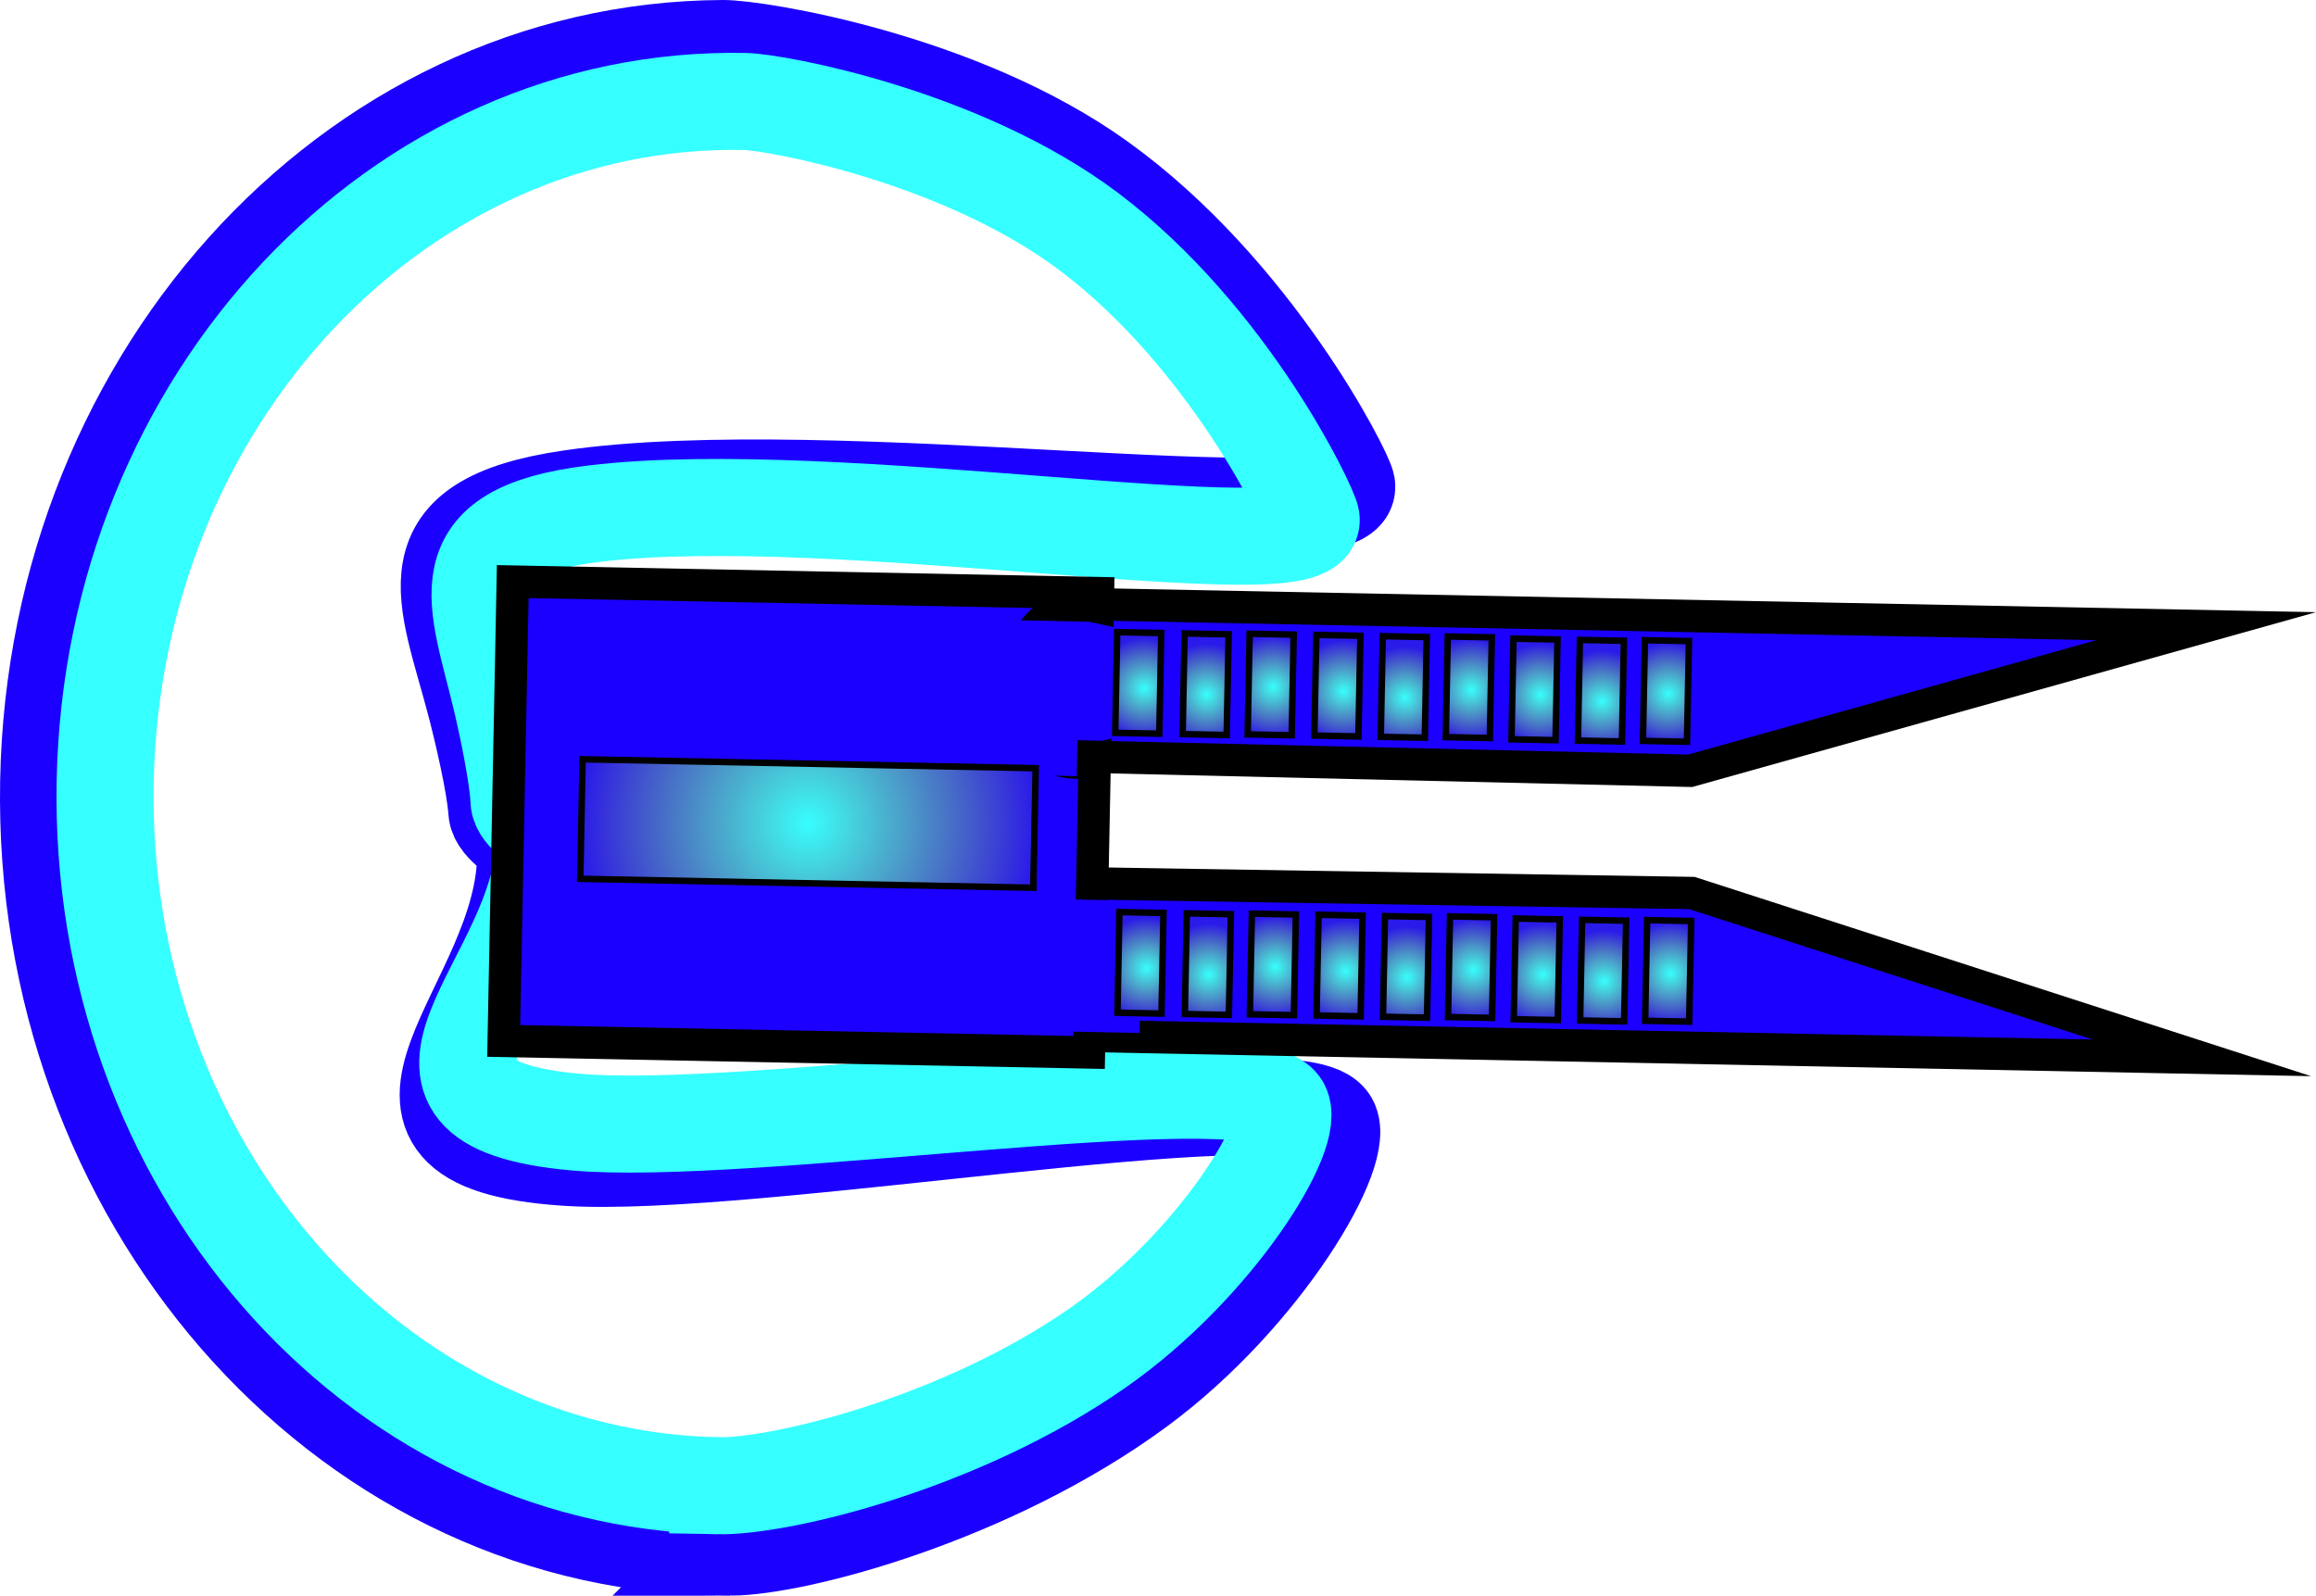 <svg version="1.1" xmlns="http://www.w3.org/2000/svg" xmlns:xlink="http://www.w3.org/1999/xlink" width="178.975" height="123.326" viewBox="0,0,178.975,123.326"><defs><radialGradient cx="216.908" cy="179.768" r="17.598" gradientUnits="userSpaceOnUse" id="color-1"><stop offset="0" stop-color="#36feff"/><stop offset="1" stop-color="#abff36" stop-opacity="0.106"/></radialGradient><radialGradient cx="278.274" cy="170.319" r="3.924" gradientUnits="userSpaceOnUse" id="color-2"><stop offset="0" stop-color="#36feff"/><stop offset="1" stop-color="#abff36" stop-opacity="0.106"/></radialGradient><radialGradient cx="273.526" cy="169.823" r="3.924" gradientUnits="userSpaceOnUse" id="color-3"><stop offset="0" stop-color="#36feff"/><stop offset="1" stop-color="#abff36" stop-opacity="0.106"/></radialGradient><radialGradient cx="283.405" cy="169.729" r="3.924" gradientUnits="userSpaceOnUse" id="color-4"><stop offset="0" stop-color="#36feff"/><stop offset="1" stop-color="#abff36" stop-opacity="0.106"/></radialGradient><radialGradient cx="263.039" cy="170.03" r="3.924" gradientUnits="userSpaceOnUse" id="color-5"><stop offset="0" stop-color="#36feff"/><stop offset="1" stop-color="#abff36" stop-opacity="0.106"/></radialGradient><radialGradient cx="258.291" cy="169.535" r="3.924" gradientUnits="userSpaceOnUse" id="color-6"><stop offset="0" stop-color="#36feff"/><stop offset="1" stop-color="#abff36" stop-opacity="0.106"/></radialGradient><radialGradient cx="268.17" cy="169.44" r="3.924" gradientUnits="userSpaceOnUse" id="color-7"><stop offset="0" stop-color="#36feff"/><stop offset="1" stop-color="#abff36" stop-opacity="0.106"/></radialGradient><radialGradient cx="247.728" cy="169.818" r="3.924" gradientUnits="userSpaceOnUse" id="color-8"><stop offset="0" stop-color="#36feff"/><stop offset="1" stop-color="#abff36" stop-opacity="0.106"/></radialGradient><radialGradient cx="242.903" cy="169.323" r="3.924" gradientUnits="userSpaceOnUse" id="color-9"><stop offset="0" stop-color="#36feff"/><stop offset="1" stop-color="#abff36" stop-opacity="0.106"/></radialGradient><radialGradient cx="252.859" cy="169.228" r="3.924" gradientUnits="userSpaceOnUse" id="color-10"><stop offset="0" stop-color="#36feff"/><stop offset="1" stop-color="#abff36" stop-opacity="0.106"/></radialGradient><radialGradient cx="278.445" cy="191.951" r="3.924" gradientUnits="userSpaceOnUse" id="color-11"><stop offset="0" stop-color="#36feff"/><stop offset="1" stop-color="#abff36" stop-opacity="0.106"/></radialGradient><radialGradient cx="273.697" cy="191.456" r="3.924" gradientUnits="userSpaceOnUse" id="color-12"><stop offset="0" stop-color="#36feff"/><stop offset="1" stop-color="#abff36" stop-opacity="0.106"/></radialGradient><radialGradient cx="283.576" cy="191.361" r="3.924" gradientUnits="userSpaceOnUse" id="color-13"><stop offset="0" stop-color="#36feff"/><stop offset="1" stop-color="#abff36" stop-opacity="0.106"/></radialGradient><radialGradient cx="263.21" cy="191.662" r="3.924" gradientUnits="userSpaceOnUse" id="color-14"><stop offset="0" stop-color="#36feff"/><stop offset="1" stop-color="#abff36" stop-opacity="0.106"/></radialGradient><radialGradient cx="258.463" cy="191.167" r="3.924" gradientUnits="userSpaceOnUse" id="color-15"><stop offset="0" stop-color="#36feff"/><stop offset="1" stop-color="#abff36" stop-opacity="0.106"/></radialGradient><radialGradient cx="268.341" cy="191.073" r="3.924" gradientUnits="userSpaceOnUse" id="color-16"><stop offset="0" stop-color="#36feff"/><stop offset="1" stop-color="#abff36" stop-opacity="0.106"/></radialGradient><radialGradient cx="247.899" cy="191.45" r="3.924" gradientUnits="userSpaceOnUse" id="color-17"><stop offset="0" stop-color="#36feff"/><stop offset="1" stop-color="#abff36" stop-opacity="0.106"/></radialGradient><radialGradient cx="243.075" cy="190.955" r="3.924" gradientUnits="userSpaceOnUse" id="color-18"><stop offset="0" stop-color="#36feff"/><stop offset="1" stop-color="#abff36" stop-opacity="0.106"/></radialGradient><radialGradient cx="253.03" cy="190.861" r="3.924" gradientUnits="userSpaceOnUse" id="color-19"><stop offset="0" stop-color="#36feff"/><stop offset="1" stop-color="#abff36" stop-opacity="0.106"/></radialGradient></defs><g transform="translate(-154.471,-116.122)"><g stroke-miterlimit="10"><path d="" fill="#7b0000" stroke="#000000" stroke-width="2"/><g><path d="M210.864,235.697c-28.931,0.129 -52.5,-25.695 -52.643,-57.679c-0.143,-31.984 23.195,-58.017 52.127,-58.146c2.555,-0.011 18.239,2.45 29.065,10.224c11.922,8.56 18.957,22.551 19.122,23.536c0.739,4.409 -39.813,-1.923 -59.962,1.016c-12.739,1.858 -9.546,7.47 -7.325,16.015c0.517,1.988 1.487,6.123 1.614,8.137c0.079,1.257 2.226,1.988 2.232,3.266c0.053,11.98 -15.37,22.25 3.086,23.5c14.207,0.962 56.004,-6.671 58.967,-2.837c1.603,2.074 -5.028,13.486 -14.734,20.633c-11.269,8.299 -26.31,12.313 -31.55,12.336z" fill="none" stroke="#1b00ff" stroke-width="7.5"/><path d="M209.933,230.952c-26.724,-0.526 -47.916,-24.903 -47.334,-54.447c0.582,-29.544 22.718,-53.067 49.441,-52.541c2.36,0.046 16.791,2.669 26.617,10.091c10.82,8.172 17.005,21.251 17.136,22.165c0.584,4.088 -36.728,-2.664 -55.403,-0.4c-11.807,1.432 -8.983,6.687 -7.123,14.628c0.433,1.847 1.237,5.689 1.309,7.552c0.045,1.162 2.012,1.886 1.988,3.066c-0.218,11.066 -14.692,20.207 2.326,21.773c13.1,1.206 51.874,-4.912 54.525,-1.305c1.434,1.951 -4.945,12.343 -14.068,18.728c-10.593,7.413 -24.574,10.785 -29.414,10.69z" fill="none" stroke="#36ffff" stroke-width="7.5"/><path d="M230.757,162.663l94.195,1.855l-39.87,11.176l-54.557,-1.277z" fill="#1b00ff" stroke="#000000" stroke-width="2.5"/><path d="M230.656,184.269l54.565,0.872l39.399,12.738l-94.195,-1.855z" fill="#1b00ff" stroke="#000000" stroke-width="2.5"/><path d="M194.095,161.071l45.227,0.891l-0.021,1.07c-0.313,-0.07 -0.638,-0.11 -0.971,-0.116c-2.686,-0.053 -4.906,2.081 -4.959,4.767c-0.002,0.098 -0.001,0.195 0.003,0.292c-0.33,0.639 -0.522,1.362 -0.537,2.13c-0.053,2.686 2.081,4.906 4.767,4.959c0.508,0.01 1,-0.058 1.463,-0.194l-0.445,22.593l-45.227,-0.891z" fill="#1b00ff" stroke="#000000" stroke-width="2.5"/><path d="M231.116,164.015l6.775,0.148l-0.212,11.948l-6.775,-0.148z" fill="#1b00ff" stroke="none" stroke-width="0"/><path d="M234.466,185.582l8.267,0.163l-0.201,10.212l-8.267,-0.163z" fill="#1b00ff" stroke="none" stroke-width="0"/><path d="M199.492,174.803l35.014,0.69l-0.182,9.24l-35.014,-0.69z" fill="url(#color-1)" stroke="#000000" stroke-width="0.5"/><path d="M276.561,165.579l3.404,0.067l-0.153,7.781l-3.404,-0.067z" fill="url(#color-2)" stroke="#000000" stroke-width="0.5"/><path d="M271.429,165.479l3.404,0.067l-0.153,7.781l-3.404,-0.067z" fill="url(#color-3)" stroke="#000000" stroke-width="0.5"/><path d="M281.586,165.601l3.404,0.067l-0.153,7.781l-3.404,-0.067z" fill="url(#color-4)" stroke="#000000" stroke-width="0.5"/><path d="M261.326,165.29l3.404,0.067l-0.153,7.781l-3.404,-0.067z" fill="url(#color-5)" stroke="#000000" stroke-width="0.5"/><path d="M256.195,165.191l3.404,0.067l-0.153,7.781l-3.404,-0.067z" fill="url(#color-6)" stroke="#000000" stroke-width="0.5"/><path d="M266.351,165.313l3.404,0.067l-0.153,7.781l-3.404,-0.067z" fill="url(#color-7)" stroke="#000000" stroke-width="0.5"/><path d="M246.015,165.078l3.404,0.067l-0.153,7.781l-3.404,-0.067z" fill="url(#color-8)" stroke="#000000" stroke-width="0.5"/><path d="M240.807,164.979l3.404,0.067l-0.153,7.781l-3.404,-0.067z" fill="url(#color-9)" stroke="#000000" stroke-width="0.5"/><path d="M251.04,165.101l3.404,0.067l-0.153,7.781l-3.404,-0.067z" fill="url(#color-10)" stroke="#000000" stroke-width="0.5"/><path d="M276.732,187.211l3.404,0.067l-0.153,7.781l-3.404,-0.067z" fill="url(#color-11)" stroke="#000000" stroke-width="0.5"/><path d="M271.601,187.112l3.404,0.067l-0.153,7.781l-3.404,-0.067z" fill="url(#color-12)" stroke="#000000" stroke-width="0.5"/><path d="M281.757,187.234l3.404,0.067l-0.153,7.781l-3.404,-0.067z" fill="url(#color-13)" stroke="#000000" stroke-width="0.5"/><path d="M261.497,186.923l3.404,0.067l-0.153,7.781l-3.404,-0.067z" fill="url(#color-14)" stroke="#000000" stroke-width="0.5"/><path d="M256.366,186.823l3.404,0.067l-0.153,7.781l-3.404,-0.067z" fill="url(#color-15)" stroke="#000000" stroke-width="0.5"/><path d="M266.523,186.945l3.404,0.067l-0.153,7.781l-3.404,-0.067z" fill="url(#color-16)" stroke="#000000" stroke-width="0.5"/><path d="M246.186,186.711l3.404,0.067l-0.153,7.781l-3.404,-0.067z" fill="url(#color-17)" stroke="#000000" stroke-width="0.5"/><path d="M240.978,186.611l3.404,0.067l-0.153,7.781l-3.404,-0.067z" fill="url(#color-18)" stroke="#000000" stroke-width="0.5"/><path d="M251.211,186.733l3.404,0.067l-0.153,7.781l-3.404,-0.067z" fill="url(#color-19)" stroke="#000000" stroke-width="0.5"/></g></g></g></svg><!--rotationCenter:85.52857499999999:63.87849-->
